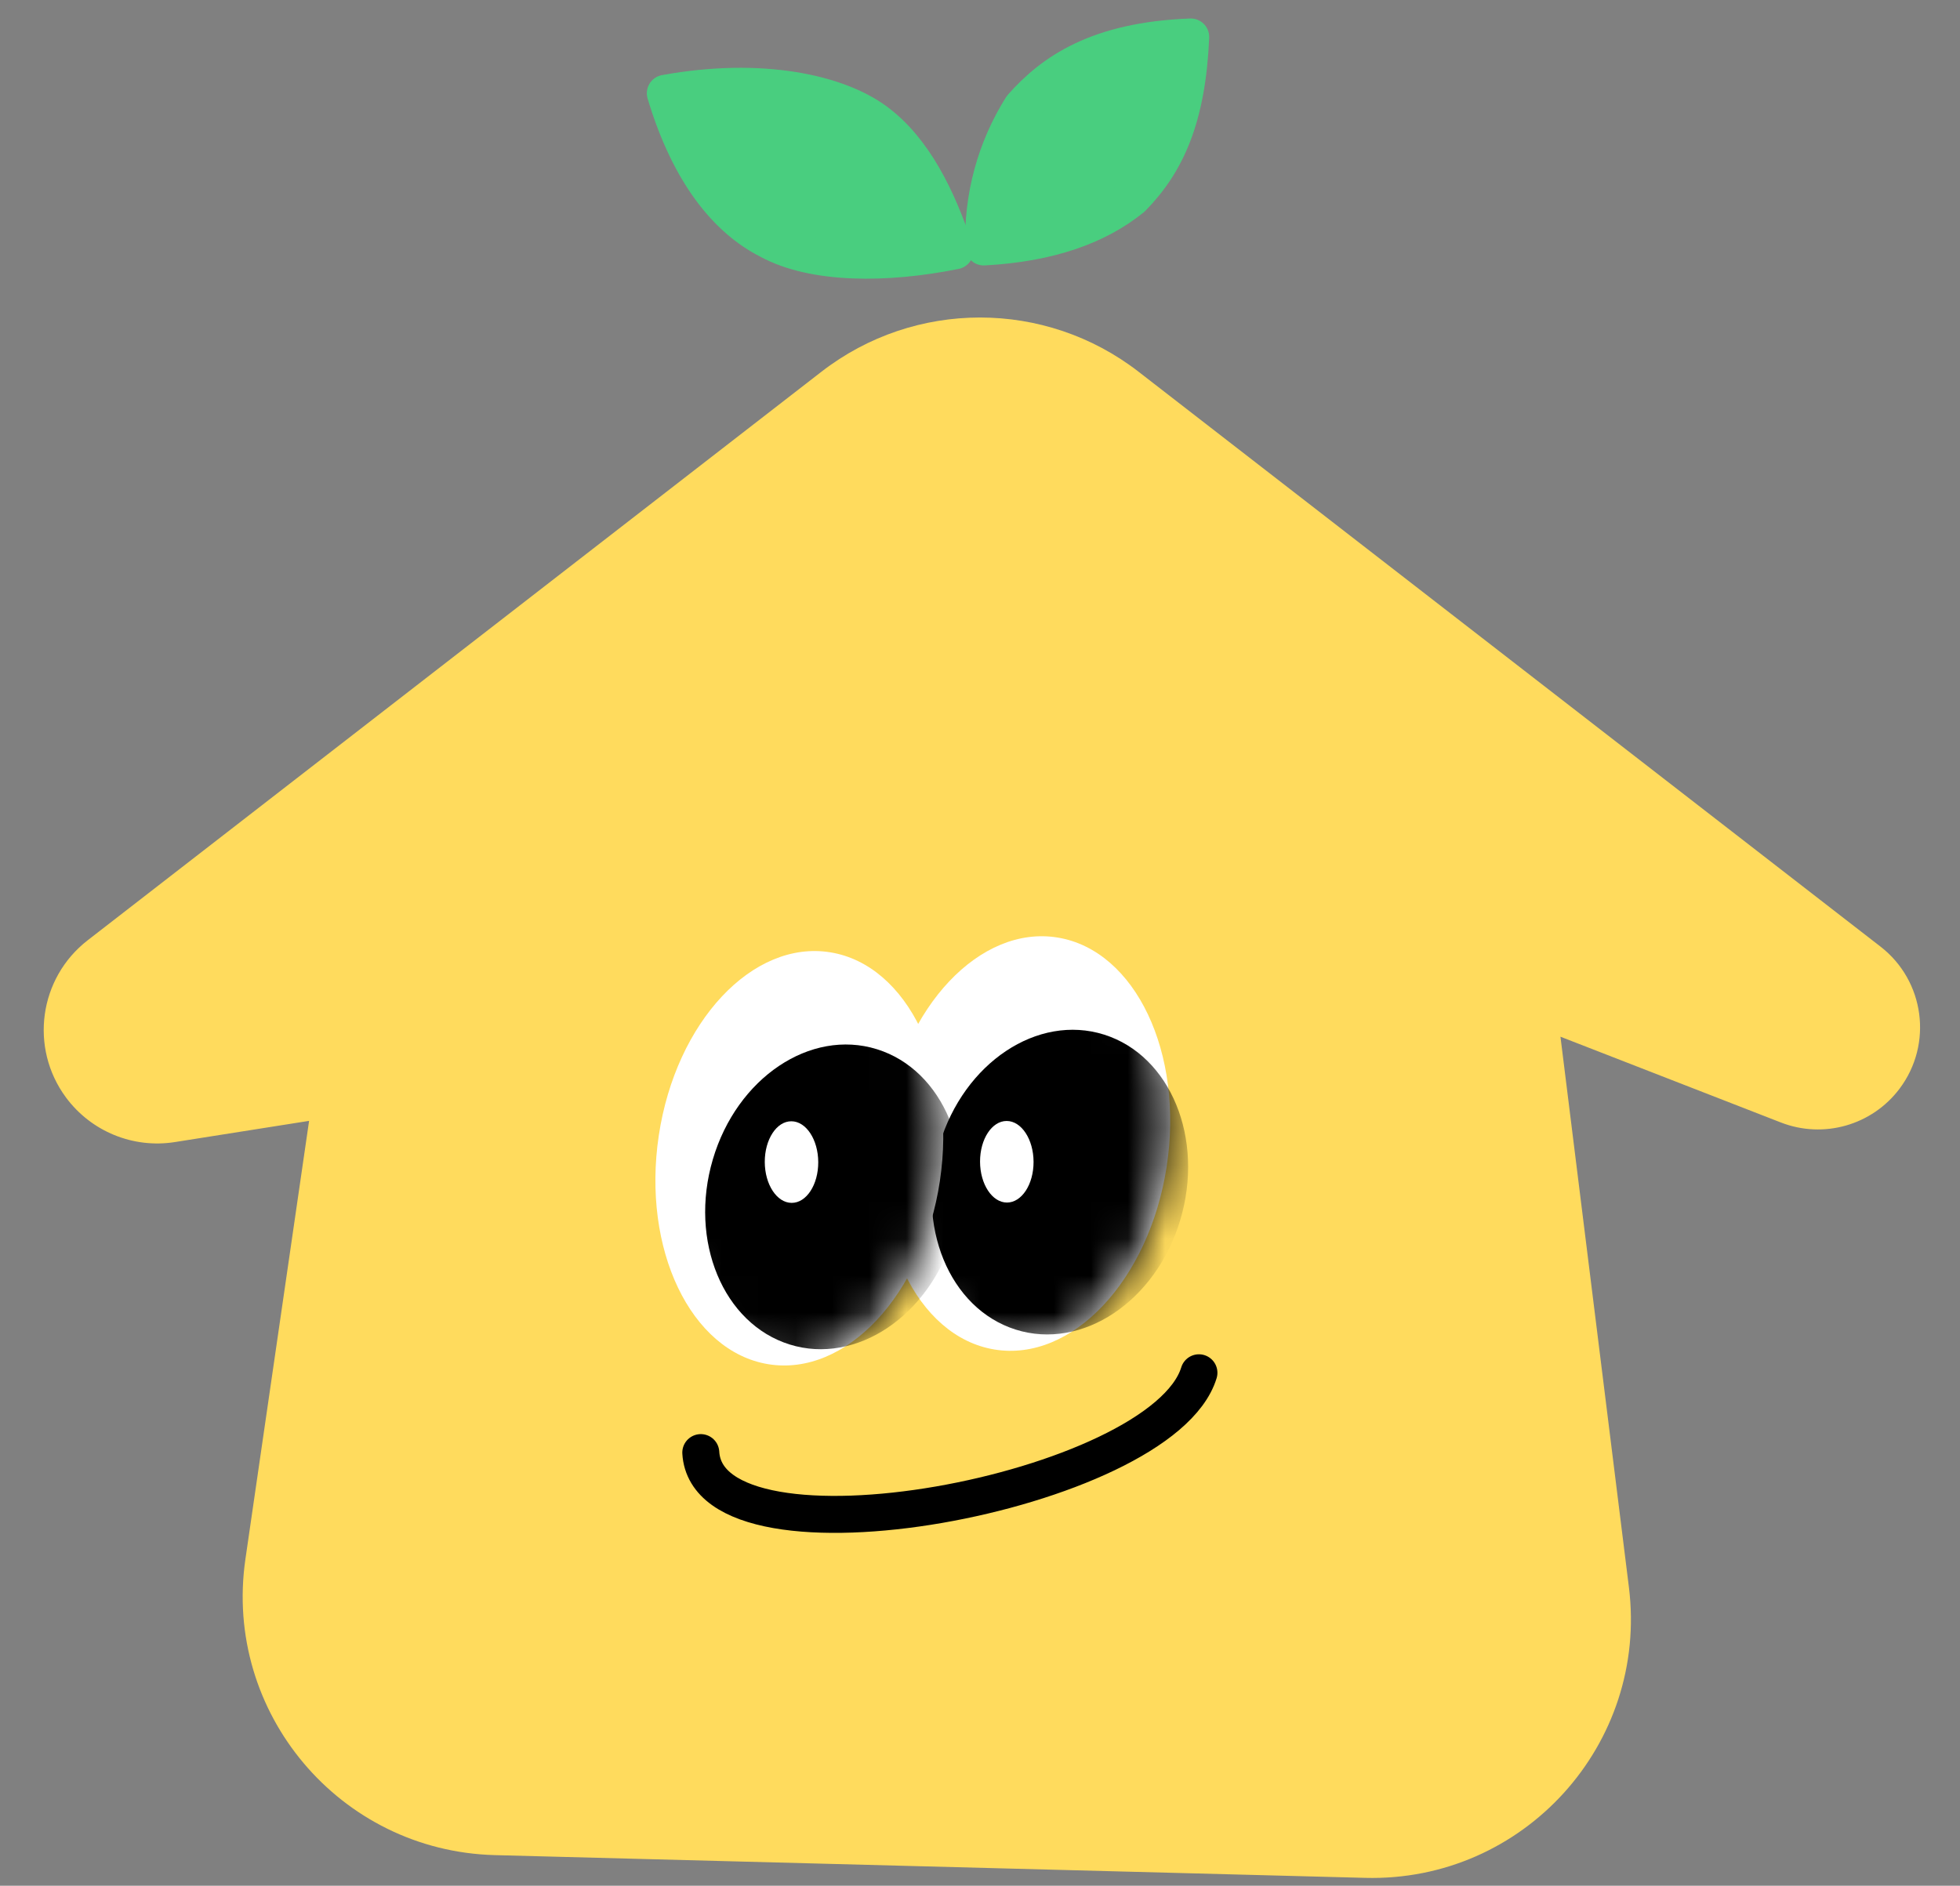 <svg width="53" height="51" viewBox="0 0 53 51" fill="none" xmlns="http://www.w3.org/2000/svg">
<rect x="0" y="0" width="53" height="51" fill="#808080" stroke="none"/>
<path d="M8.358 30.314L6.636 42.168C6.034 46.317 9.189 50.062 13.38 50.172L36.917 50.787C41.198 50.899 44.575 47.176 44.047 42.926L42.196 28.038L48.157 30.358C49.311 30.807 50.623 30.433 51.367 29.442C52.273 28.236 52.043 26.525 50.85 25.601L30.788 10.054C28.264 8.098 24.736 8.098 22.212 10.054L2.372 25.429C1.053 26.451 0.792 28.339 1.783 29.68C2.464 30.601 3.601 31.067 4.732 30.887L8.358 30.314Z" fill="#FFDB5D"/>
<path d="M18.95 39.286C19.146 42.673 31.427 40.379 32.42 37.127" stroke="black" stroke-linecap="round"/>
<ellipse cx="3.858" cy="5.626" rx="3.858" ry="5.626" transform="matrix(-0.985 -0.164 -0.153 0.99 32.407 25.99)" fill="white"/>
<mask id="mask0_1261_4304" style="mask-type:alpha" maskUnits="userSpaceOnUse" x="23" y="25" width="9" height="12">
<ellipse cx="3.862" cy="5.622" rx="3.862" ry="5.622" transform="matrix(-0.985 -0.165 -0.153 0.99 32.407 25.994)" fill="white"/>
</mask>
<g mask="url(#mask0_1261_4304)">
<ellipse cx="3.411" cy="4.164" rx="3.411" ry="4.164" transform="matrix(-0.954 -0.301 -0.287 0.958 33.11 29.008)" fill="black"/>
</g>
<ellipse cx="0.725" cy="1.101" rx="0.725" ry="1.101" transform="matrix(-0.998 -0.003 0.003 1.002 27.945 30.319)" fill="white"/>
<ellipse cx="3.858" cy="5.626" rx="3.858" ry="5.626" transform="matrix(-0.985 -0.16 -0.149 0.99 26.253 26.373)" fill="white"/>
<mask id="mask1_1261_4304" style="mask-type:alpha" maskUnits="userSpaceOnUse" x="17" y="25" width="9" height="12">
<ellipse cx="3.862" cy="5.622" rx="3.862" ry="5.622" transform="matrix(-0.985 -0.16 -0.149 0.991 26.254 26.378)" fill="white"/>
</mask>
<g mask="url(#mask1_1261_4304)">
<ellipse cx="3.411" cy="4.164" rx="3.411" ry="4.164" transform="matrix(-0.955 -0.297 -0.283 0.959 26.969 29.389)" fill="black"/>
</g>
<path d="M20.68 31.426C20.682 32.036 21.007 32.531 21.407 32.532C21.806 32.534 22.128 32.041 22.126 31.431C22.124 30.822 21.799 30.326 21.399 30.325C21 30.323 20.678 30.817 20.68 31.426Z" fill="white"/>
<path d="M25.825 6.782C25.358 5.362 24.706 4.037 23.68 3.28C22.654 2.523 20.602 2.05 17.991 2.523C18.644 4.7 19.669 5.93 20.789 6.498C22.001 7.16 23.959 7.16 25.825 6.782Z" fill="#49CE7F"/>
<path d="M26.602 6.679C26.559 5.34 26.917 4.021 27.628 2.893C28.467 1.946 29.68 1.095 32.198 1C32.105 3.177 31.545 4.407 30.612 5.354C29.68 6.111 28.374 6.584 26.602 6.679Z" fill="#49CE7F"/>
<path d="M25.825 6.782C25.358 5.362 24.706 4.037 23.68 3.28C22.654 2.523 20.602 2.05 17.991 2.523C18.644 4.7 19.669 5.93 20.789 6.498C22.001 7.16 23.959 7.16 25.825 6.782Z" stroke="#49CE7F" stroke-linecap="round" stroke-linejoin="round"/>
<path d="M26.602 6.679C26.559 5.34 26.917 4.021 27.628 2.893C28.467 1.946 29.68 1.095 32.198 1C32.105 3.177 31.545 4.407 30.612 5.354C29.68 6.111 28.374 6.584 26.602 6.679Z" stroke="#49CE7F" stroke-linecap="round" stroke-linejoin="round"/>
</svg>
